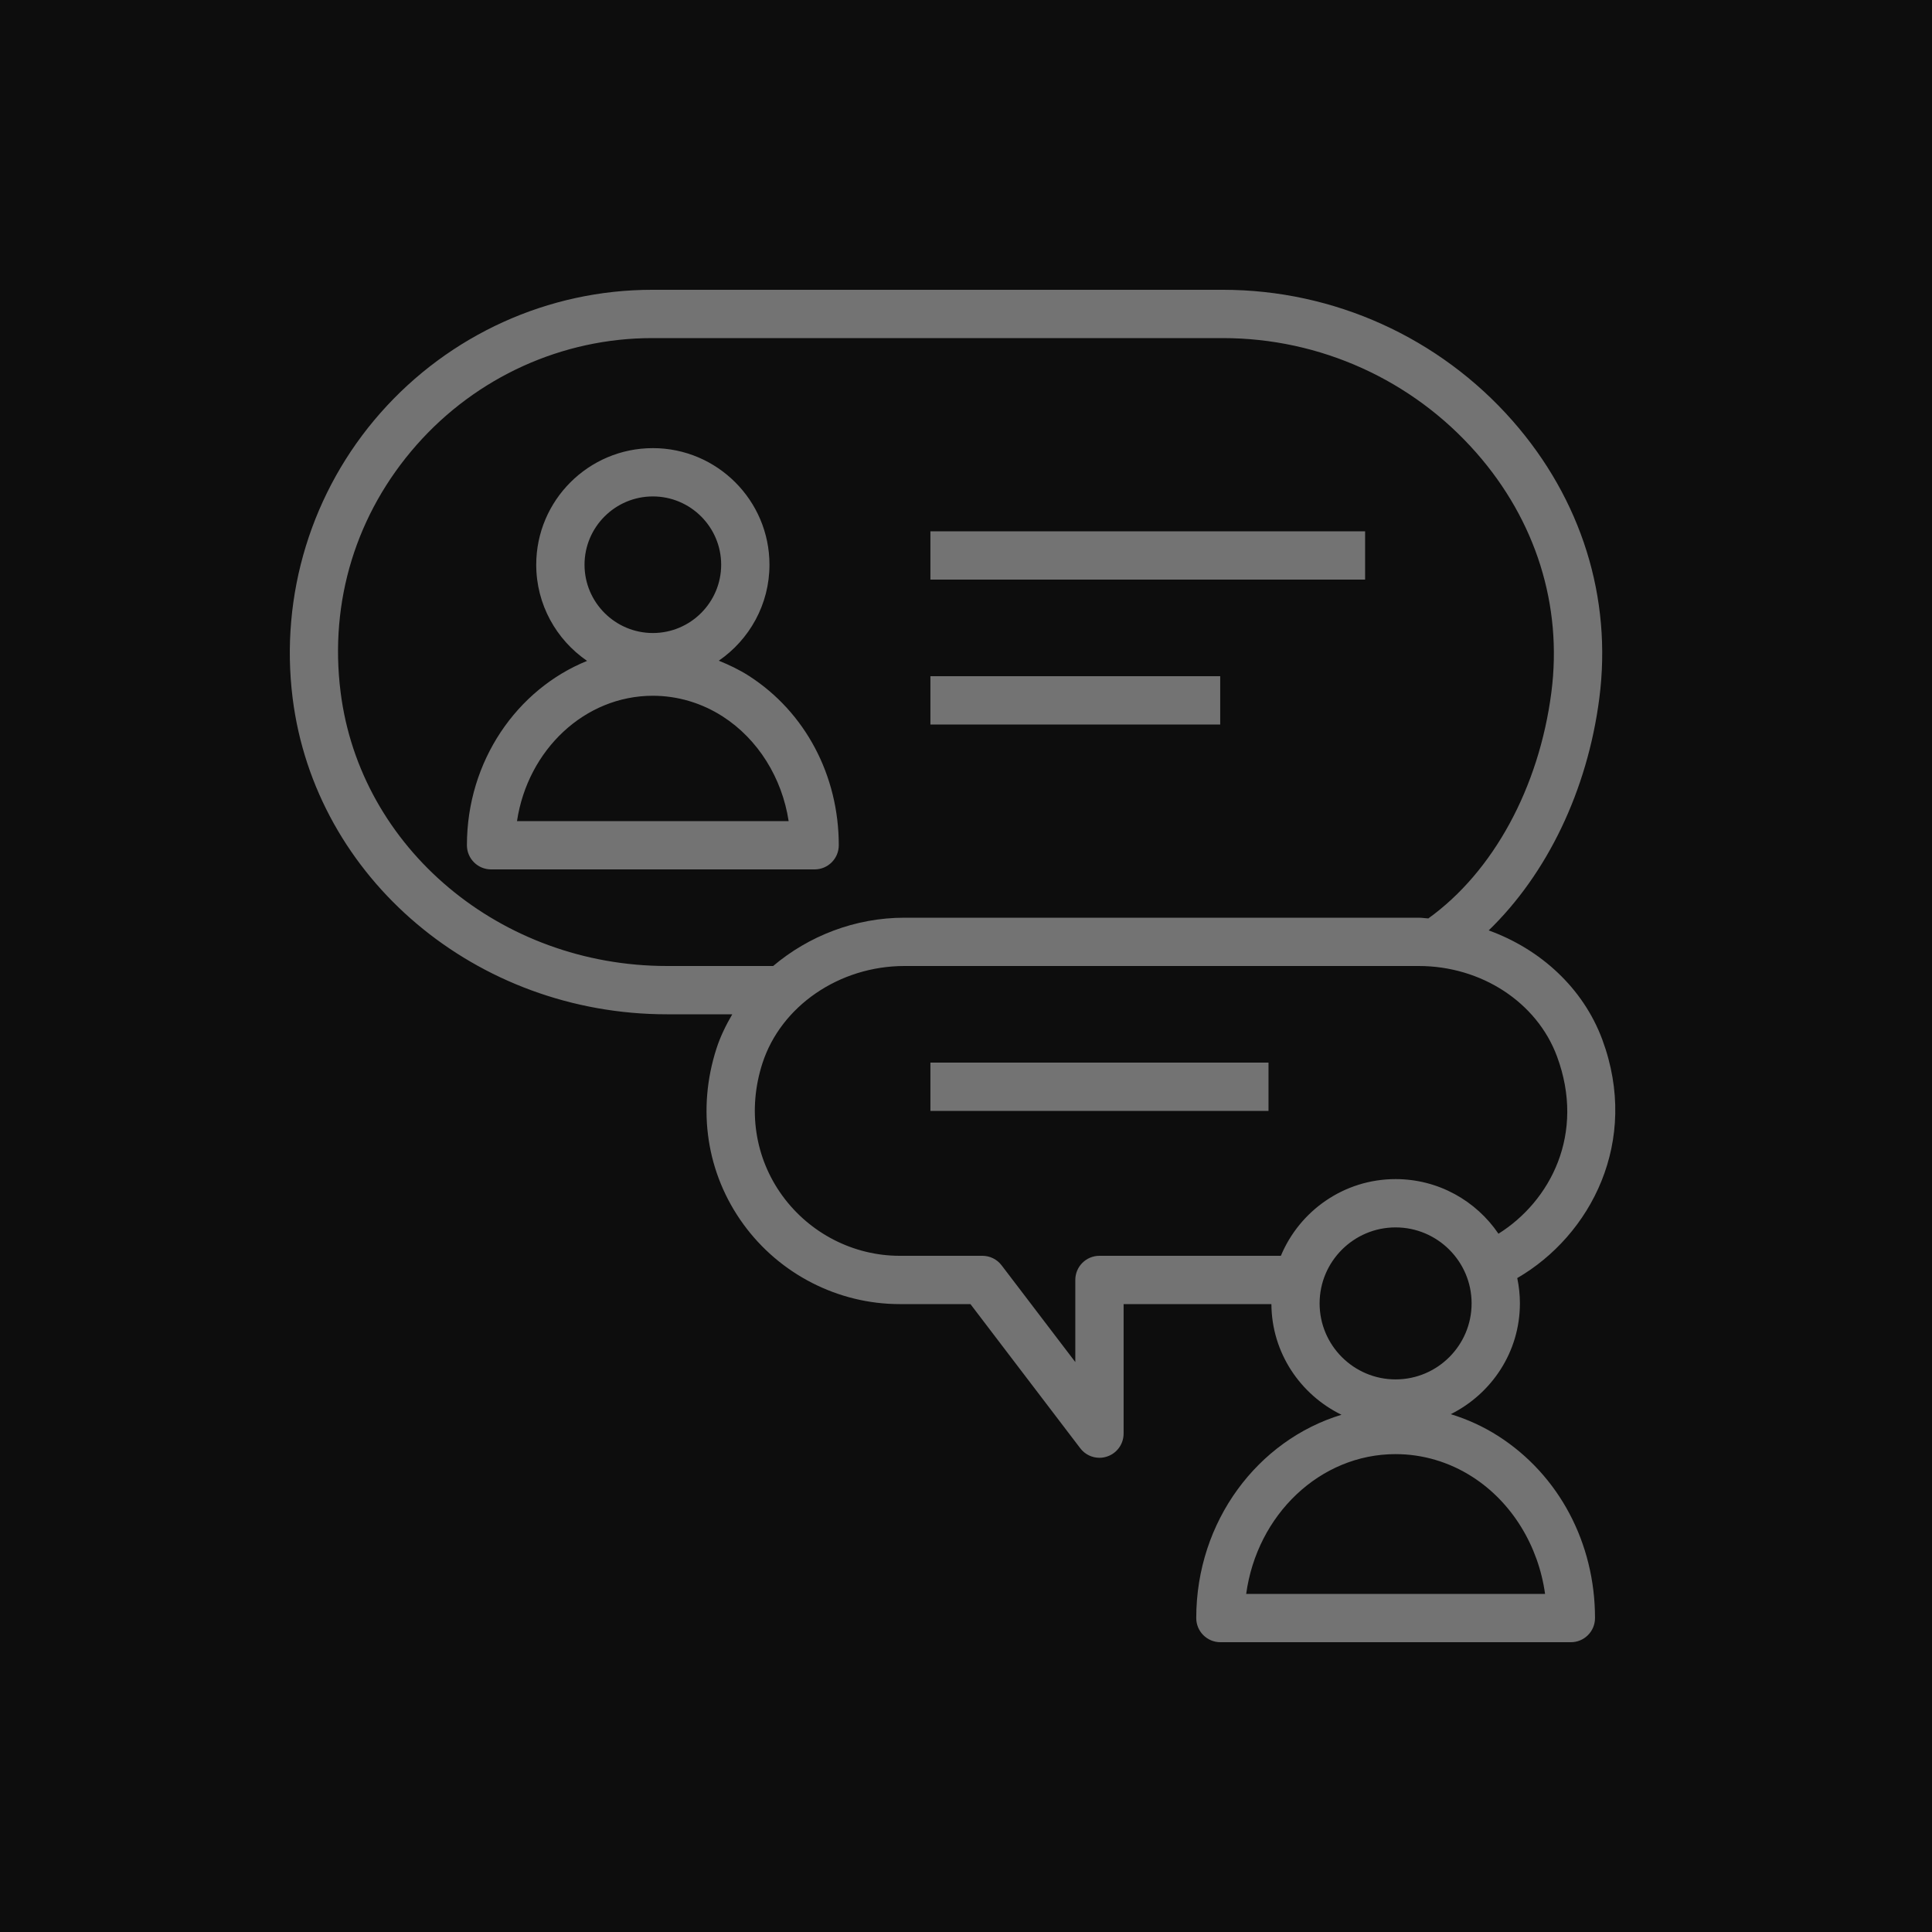 <?xml version="1.0" encoding="UTF-8"?>
<svg width="40px" height="40px" viewBox="0 0 40 40" version="1.1" xmlns="http://www.w3.org/2000/svg" xmlns:xlink="http://www.w3.org/1999/xlink">
    <title>Icon-Architecture/32/Arch_AWS-re:Post_32</title>
    <g id="Icon-Architecture/32/Arch_AWS-re:Post_32" stroke="none" stroke-width="1" fill="none" fill-rule="evenodd">
        <g id="Icon-Architecture-BG/32/Customer-Enablement" fill="rgb(13,13,13)">
            <rect id="Rectangle" x="0" y="0" width="40" height="40"></rect>
        </g>
        <g id="Icon-Service/32/AWS-re:Post_32" transform="translate(6, 6)" fill="rgb(115,115,115)">
            <path d="M13.263,17 L20.263,17 L20.263,16 L13.263,16 L13.263,17 Z M13.263,9 L19.263,9 L19.263,8 L13.263,8 L13.263,9 Z M13.263,6 L22.263,6 L22.263,5 L13.263,5 L13.263,6 Z M19.801,27 C20.024,25.365 21.326,24.106 22.894,24.106 C23.455,24.106 24.005,24.269 24.483,24.576 C25.3,25.099 25.85,26 25.989,27 L19.801,27 Z M22.894,19.412 C23.762,19.412 24.468,20.118 24.468,20.985 C24.468,21.853 23.762,22.559 22.894,22.559 C22.027,22.559 21.321,21.853 21.321,20.985 C21.321,20.118 22.027,19.412 22.894,19.412 L22.894,19.412 Z M16.763,20 C16.486,20 16.263,20.224 16.263,20.5 L16.263,22.2 L14.737,20.197 C14.643,20.073 14.496,20 14.34,20 L12.626,20 C11.673,20 10.766,19.536 10.199,18.757 C9.627,17.971 9.476,16.972 9.785,16.015 C10.168,14.829 11.377,14 12.726,14 L23.373,14 C24.67,14 25.819,14.751 26.235,15.869 C26.831,17.472 26.101,18.867 25.024,19.543 C24.561,18.861 23.779,18.412 22.894,18.412 C21.825,18.412 20.907,19.069 20.519,20 L16.763,20 Z M1.052,8.332 C0.814,6.449 1.374,4.631 2.626,3.211 C3.865,1.806 5.642,1 7.499,1 L19.321,1 C21.328,1 23.239,1.864 24.564,3.372 C25.799,4.776 26.351,6.537 26.12,8.33 C25.864,10.313 24.913,12.051 23.572,13.015 C23.506,13.012 23.441,13 23.373,13 L12.726,13 C11.7,13 10.74,13.38 10.007,14 L7.81,14 C4.363,14 1.458,11.563 1.052,8.332 L1.052,8.332 Z M25.023,23.734 C24.714,23.536 24.382,23.385 24.037,23.279 C24.881,22.857 25.468,21.992 25.468,20.985 C25.468,20.806 25.449,20.631 25.413,20.461 C26.934,19.579 27.956,17.631 27.173,15.521 C26.778,14.46 25.901,13.654 24.822,13.263 C26.026,12.097 26.864,10.375 27.112,8.458 C27.381,6.375 26.742,4.334 25.315,2.711 C23.8,0.988 21.615,0 19.321,0 L7.499,0 C5.354,0 3.306,0.929 1.877,2.549 C0.452,4.164 -0.21,6.317 0.059,8.457 C0.528,12.187 3.86,15 7.81,15 L9.161,15 C9.03,15.224 8.915,15.457 8.834,15.708 C8.426,16.972 8.629,18.298 9.391,19.346 C10.144,20.382 11.354,21 12.626,21 L14.092,21 L16.365,23.984 C16.461,24.111 16.609,24.182 16.763,24.182 C16.816,24.182 16.87,24.173 16.923,24.155 C17.126,24.087 17.263,23.896 17.263,23.682 L17.263,21 L20.323,21 C20.329,22.009 20.922,22.875 21.774,23.291 C20.044,23.815 18.767,25.493 18.767,27.5 C18.767,27.776 18.99,28 19.267,28 L26.523,28 C26.8,28 27.023,27.776 27.023,27.5 C27.023,25.945 26.276,24.538 25.023,23.734 L25.023,23.734 Z M4.704,11 C4.925,9.53 6.101,8.405 7.517,8.405 C8.026,8.405 8.526,8.553 8.962,8.833 C9.694,9.303 10.191,10.105 10.328,11 L4.704,11 Z M7.517,4.278 C8.296,4.278 8.931,4.912 8.931,5.692 C8.931,6.472 8.296,7.106 7.517,7.106 C6.737,7.106 6.102,6.472 6.102,5.692 C6.102,4.912 6.737,4.278 7.517,4.278 L7.517,4.278 Z M11.366,11.5 C11.366,10.052 10.67,8.74 9.502,7.991 C9.305,7.865 9.096,7.766 8.882,7.679 C9.514,7.244 9.931,6.516 9.931,5.692 C9.931,4.361 8.848,3.278 7.517,3.278 C6.185,3.278 5.102,4.361 5.102,5.692 C5.102,6.518 5.52,7.247 6.155,7.683 C4.705,8.27 3.667,9.754 3.667,11.5 C3.667,11.776 3.891,12 4.167,12 L10.866,12 C11.142,12 11.366,11.776 11.366,11.5 L11.366,11.5 Z" id="Fill-4"></path>
        </g>
    </g>
</svg>
